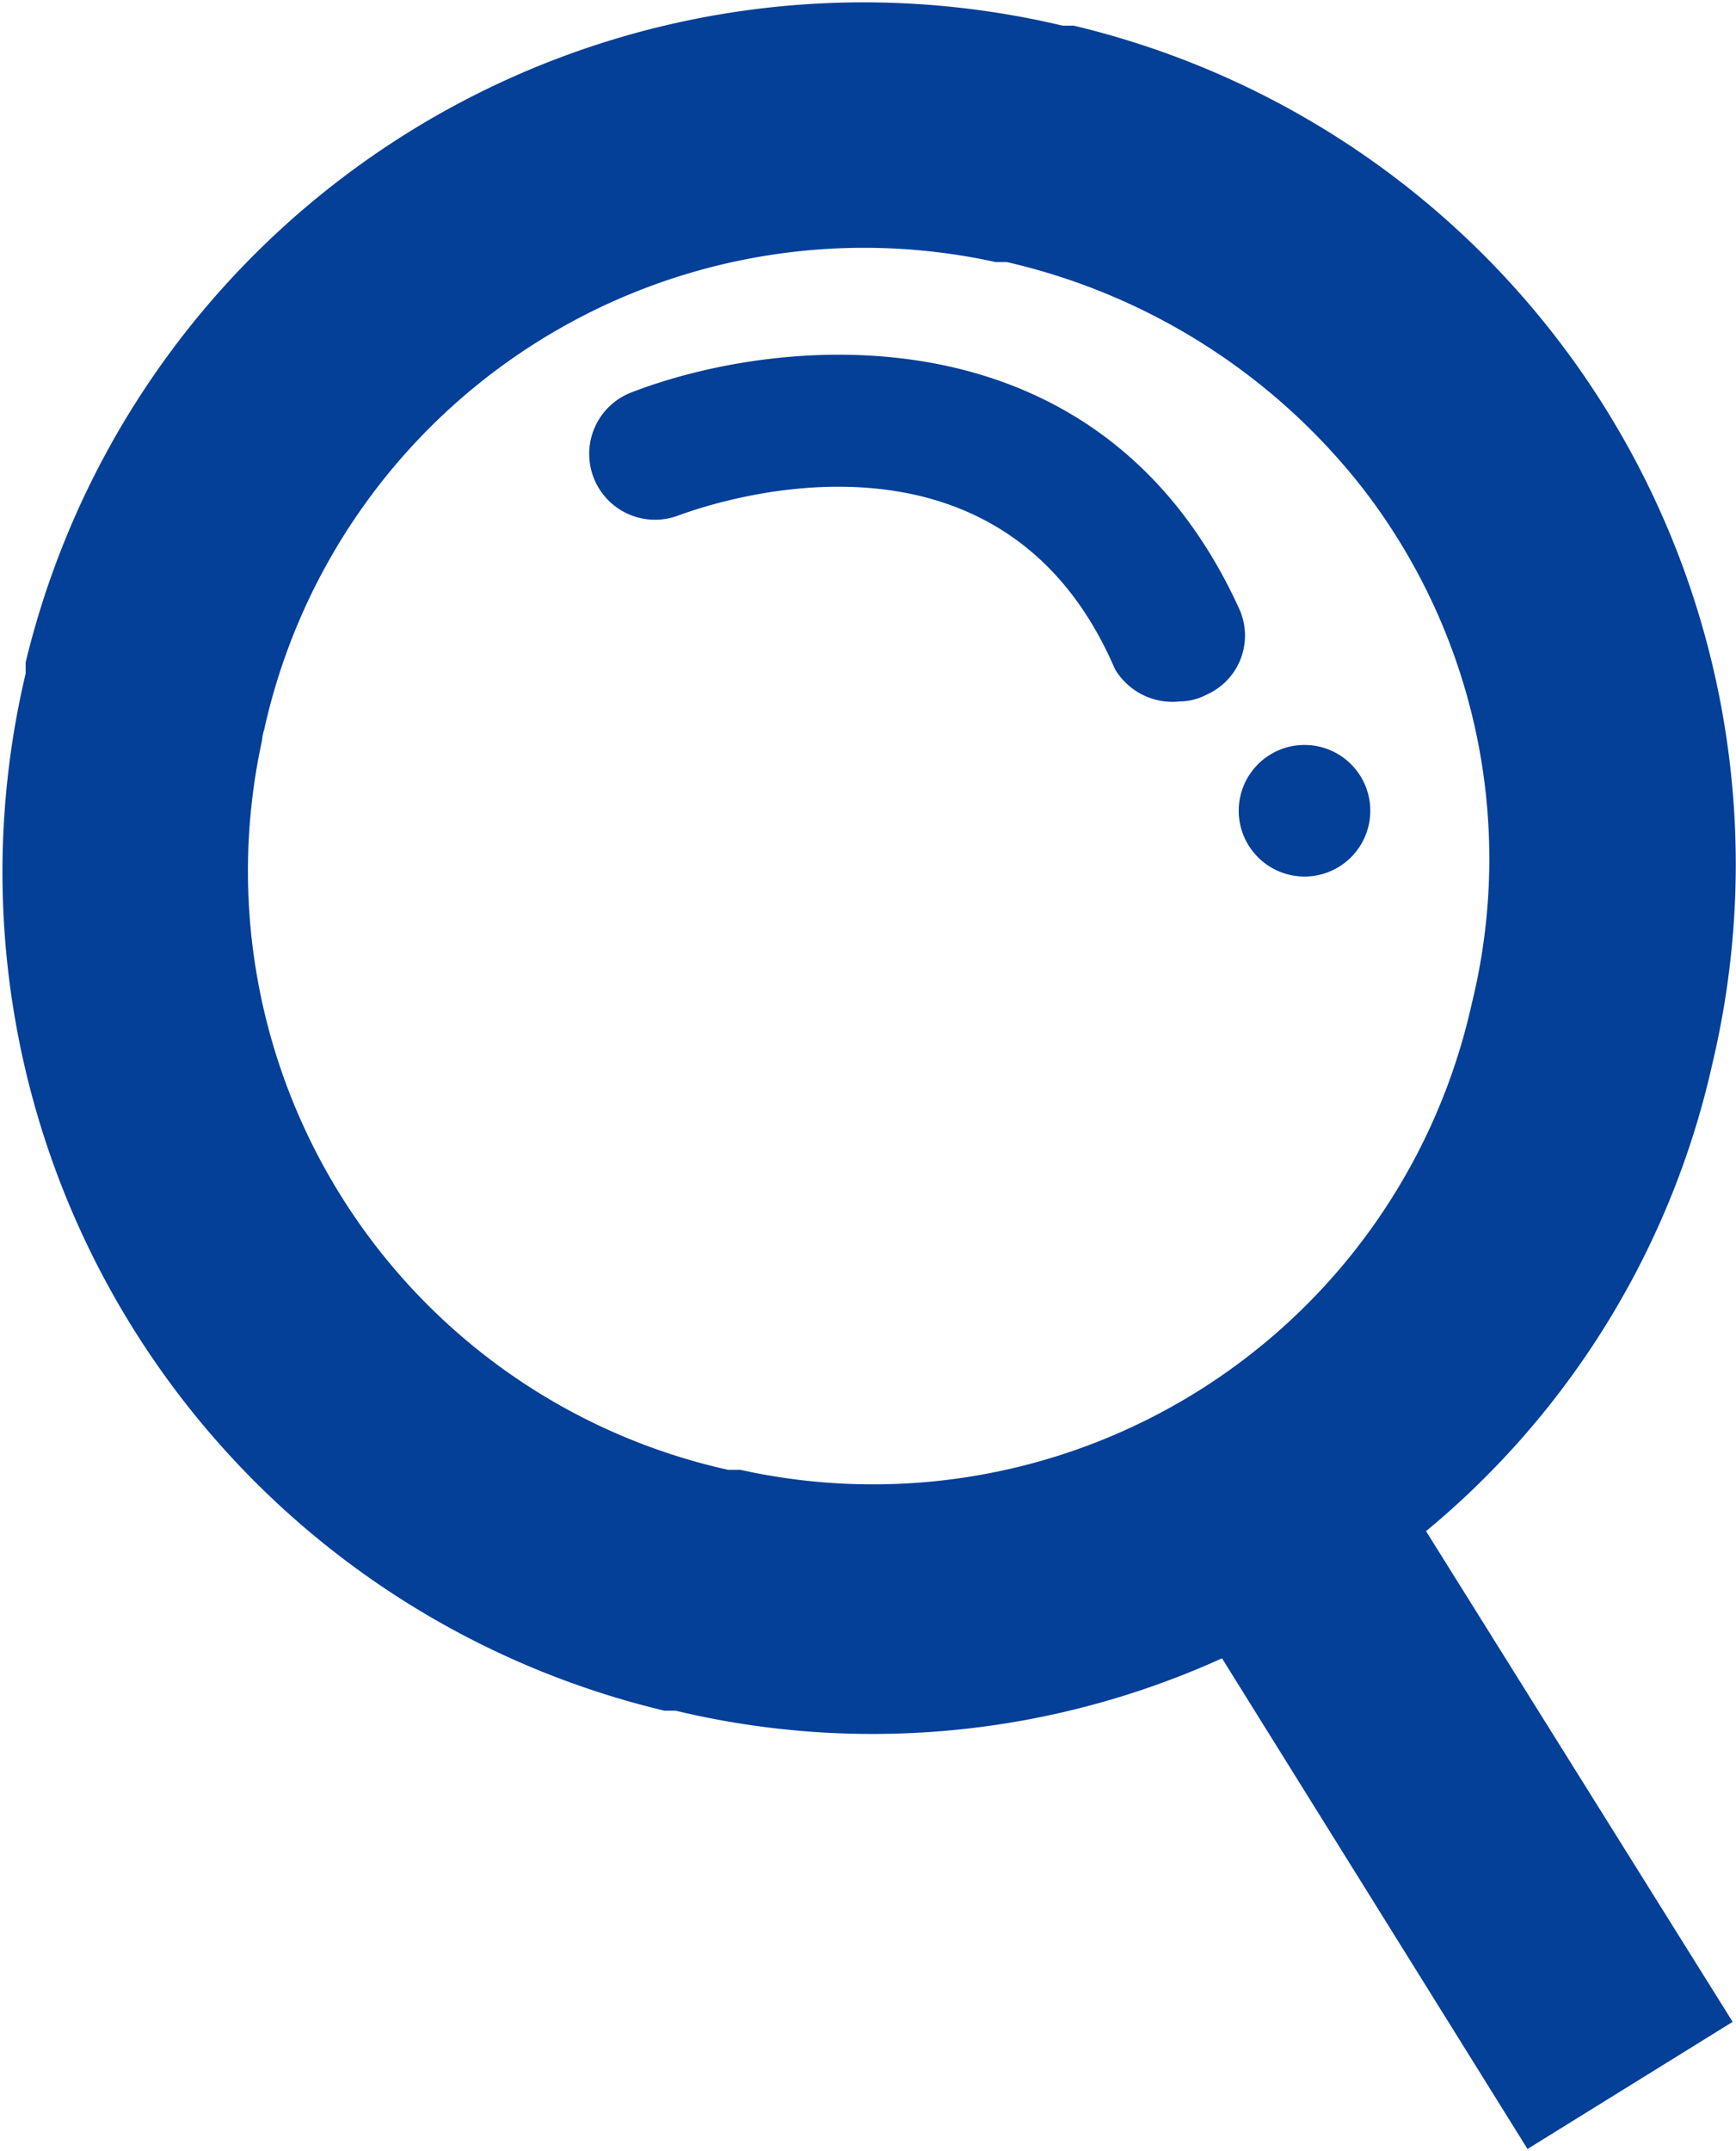 <svg xmlns="http://www.w3.org/2000/svg" viewBox="0 0 15.57 19.29"><defs><style>.cls-1{fill:#043f98;}</style></defs><g id="圖層_2" data-name="圖層 2"><g id="圖層_1-2" data-name="圖層 1"><g id="组_260" data-name="组 260"><g id="路径_99" data-name="路径 99"><path id="Path_984" data-name="Path 984" class="cls-1" d="M15.54,18.13l-2.75-4.4a7.58,7.58,0,0,0,2.57-4.2A7.73,7.73,0,0,0,9.63.23l-.1,0A7.73,7.73,0,0,0,.23,5.94s0,.07,0,.1a7.73,7.73,0,0,0,5.73,9.3l.1,0a7.58,7.58,0,0,0,4.9-.47l2.74,4.4ZM2.37,6.54A5.51,5.51,0,0,1,8.93,2.35l.1,0a5.66,5.66,0,0,1,3.17,2A5.43,5.43,0,0,1,13.2,9a5.5,5.5,0,0,1-6.56,4.18l-.11,0A5.5,5.5,0,0,1,2.35,6.64.44.44,0,0,1,2.37,6.54Z"/></g><g id="路径_279" data-name="路径 279"><path id="Path_985" data-name="Path 985" class="cls-1" d="M10.58,6.29A.6.6,0,0,1,10,6C8.94,3.53,6.21,4.58,6.09,4.62a.59.59,0,1,1-.43-1.1C7,3,9.86,2.72,11.11,5.45a.58.58,0,0,1-.29.78.53.53,0,0,1-.24.06Z"/></g><g id="椭圆_4" data-name="椭圆 4"><circle id="Ellipse_53" data-name="Ellipse 53" class="cls-1" cx="11.7" cy="7.27" r="0.59"/></g></g></g></g></svg>